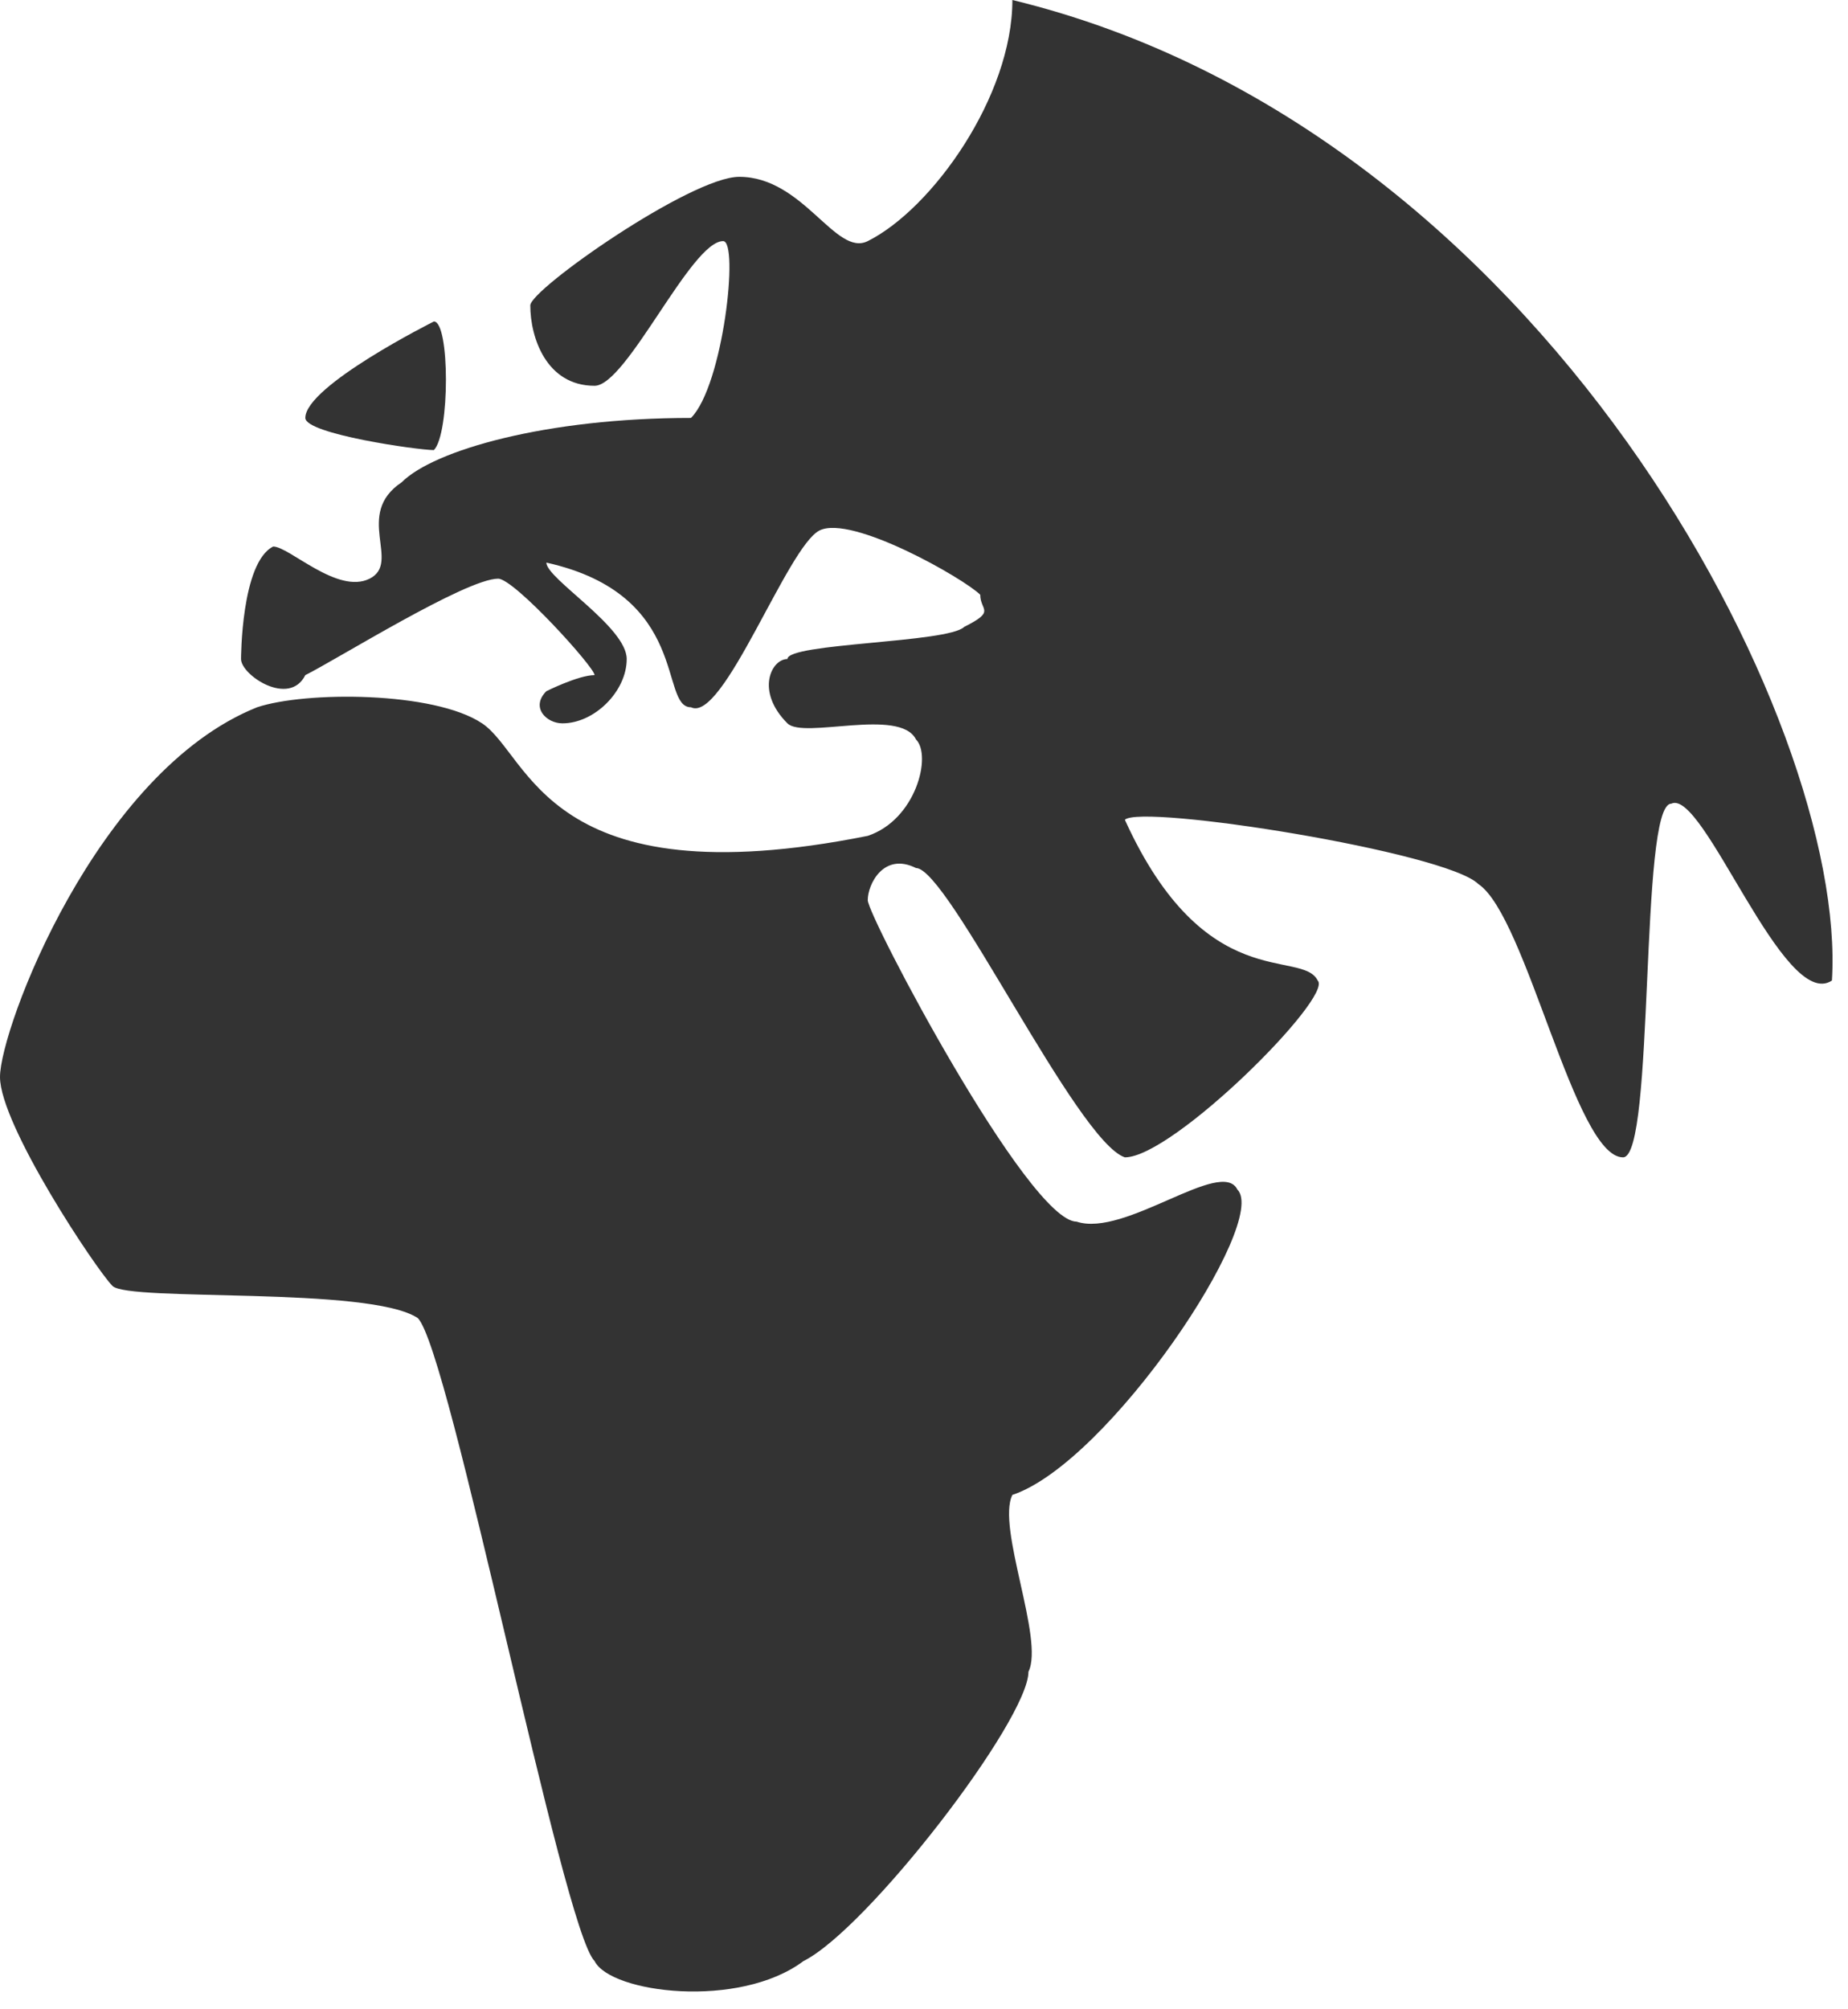 <svg width="115px" height="125px" viewBox="0 0 115 125" version="1.1" xmlns="http://www.w3.org/2000/svg" xmlns:xlink="http://www.w3.org/1999/xlink"><title>East of the Atlantic</title><desc>The old world</desc><defs></defs><g id="east" stroke="none" stroke-width="1" fill="none" fill-rule="evenodd"><g transform="translate(-181, -171)" fill="#333333"><g transform="translate(181, 171)"><path d="M16,44 C6,48 0,64 0,67 C0,70 6,79 7,80 C8,81 23,80 26,82 C28,84 35,120 37,122 C38,124 46,125 50,122 C54,120 64,107 64,104 C65,102 62,95 63,93 C69,91 79,76 77,74 C76,72 70,77 67,76 C64,76 54,57 54,56 C54,55 55,53 57,54 C59,54 67,71 70,72 C73,72 83,62 82,61 C81,59 75,62 70,51 C71,50 90,53 92,55 C95,57 98,72 101,72 C103,72 102,50 104,50 C106,49 111,63 114,61 C115,45 96,8 63,0 C63,6 58,13 54,15 C52,16 50,11 46,11 C43,11 33,18 33,19 C33,21 34,24 37,24 C39,24 43,15 45,15 C46,15 45,24 43,26 C34,26 27,28 25,30 C22,32 25,35 23,36 C21,37 18,34 17,34 C15,35 15,41 15,41 C15,42 18,44 19,42 C21,41 29,36 31,36 C32,36 37,41.51 37,42 C36,42 34,43 34,43 C33,44 34,45 35,45 C37,45 39,43 39,41 C39,39 34,36 34,35 C43,37 41,44 43,44 C45,45 49,34 51,33 C53,32 60,36 61,37 C61,38 62,38 60,39 C59,40 49,40 49,41 C48,41 47,43 49,45 C50,46 56,44 57,46 C58,47 57,51 54,52 C34,56 33,47 30,45 C27,43 19,43 16,44 Z"></path><path d="M19,26 C19,24 27,20 27,20 C28,20 28,27 27,28 C26,28 19,27 19,26 Z"></path></g></g></g></svg>
